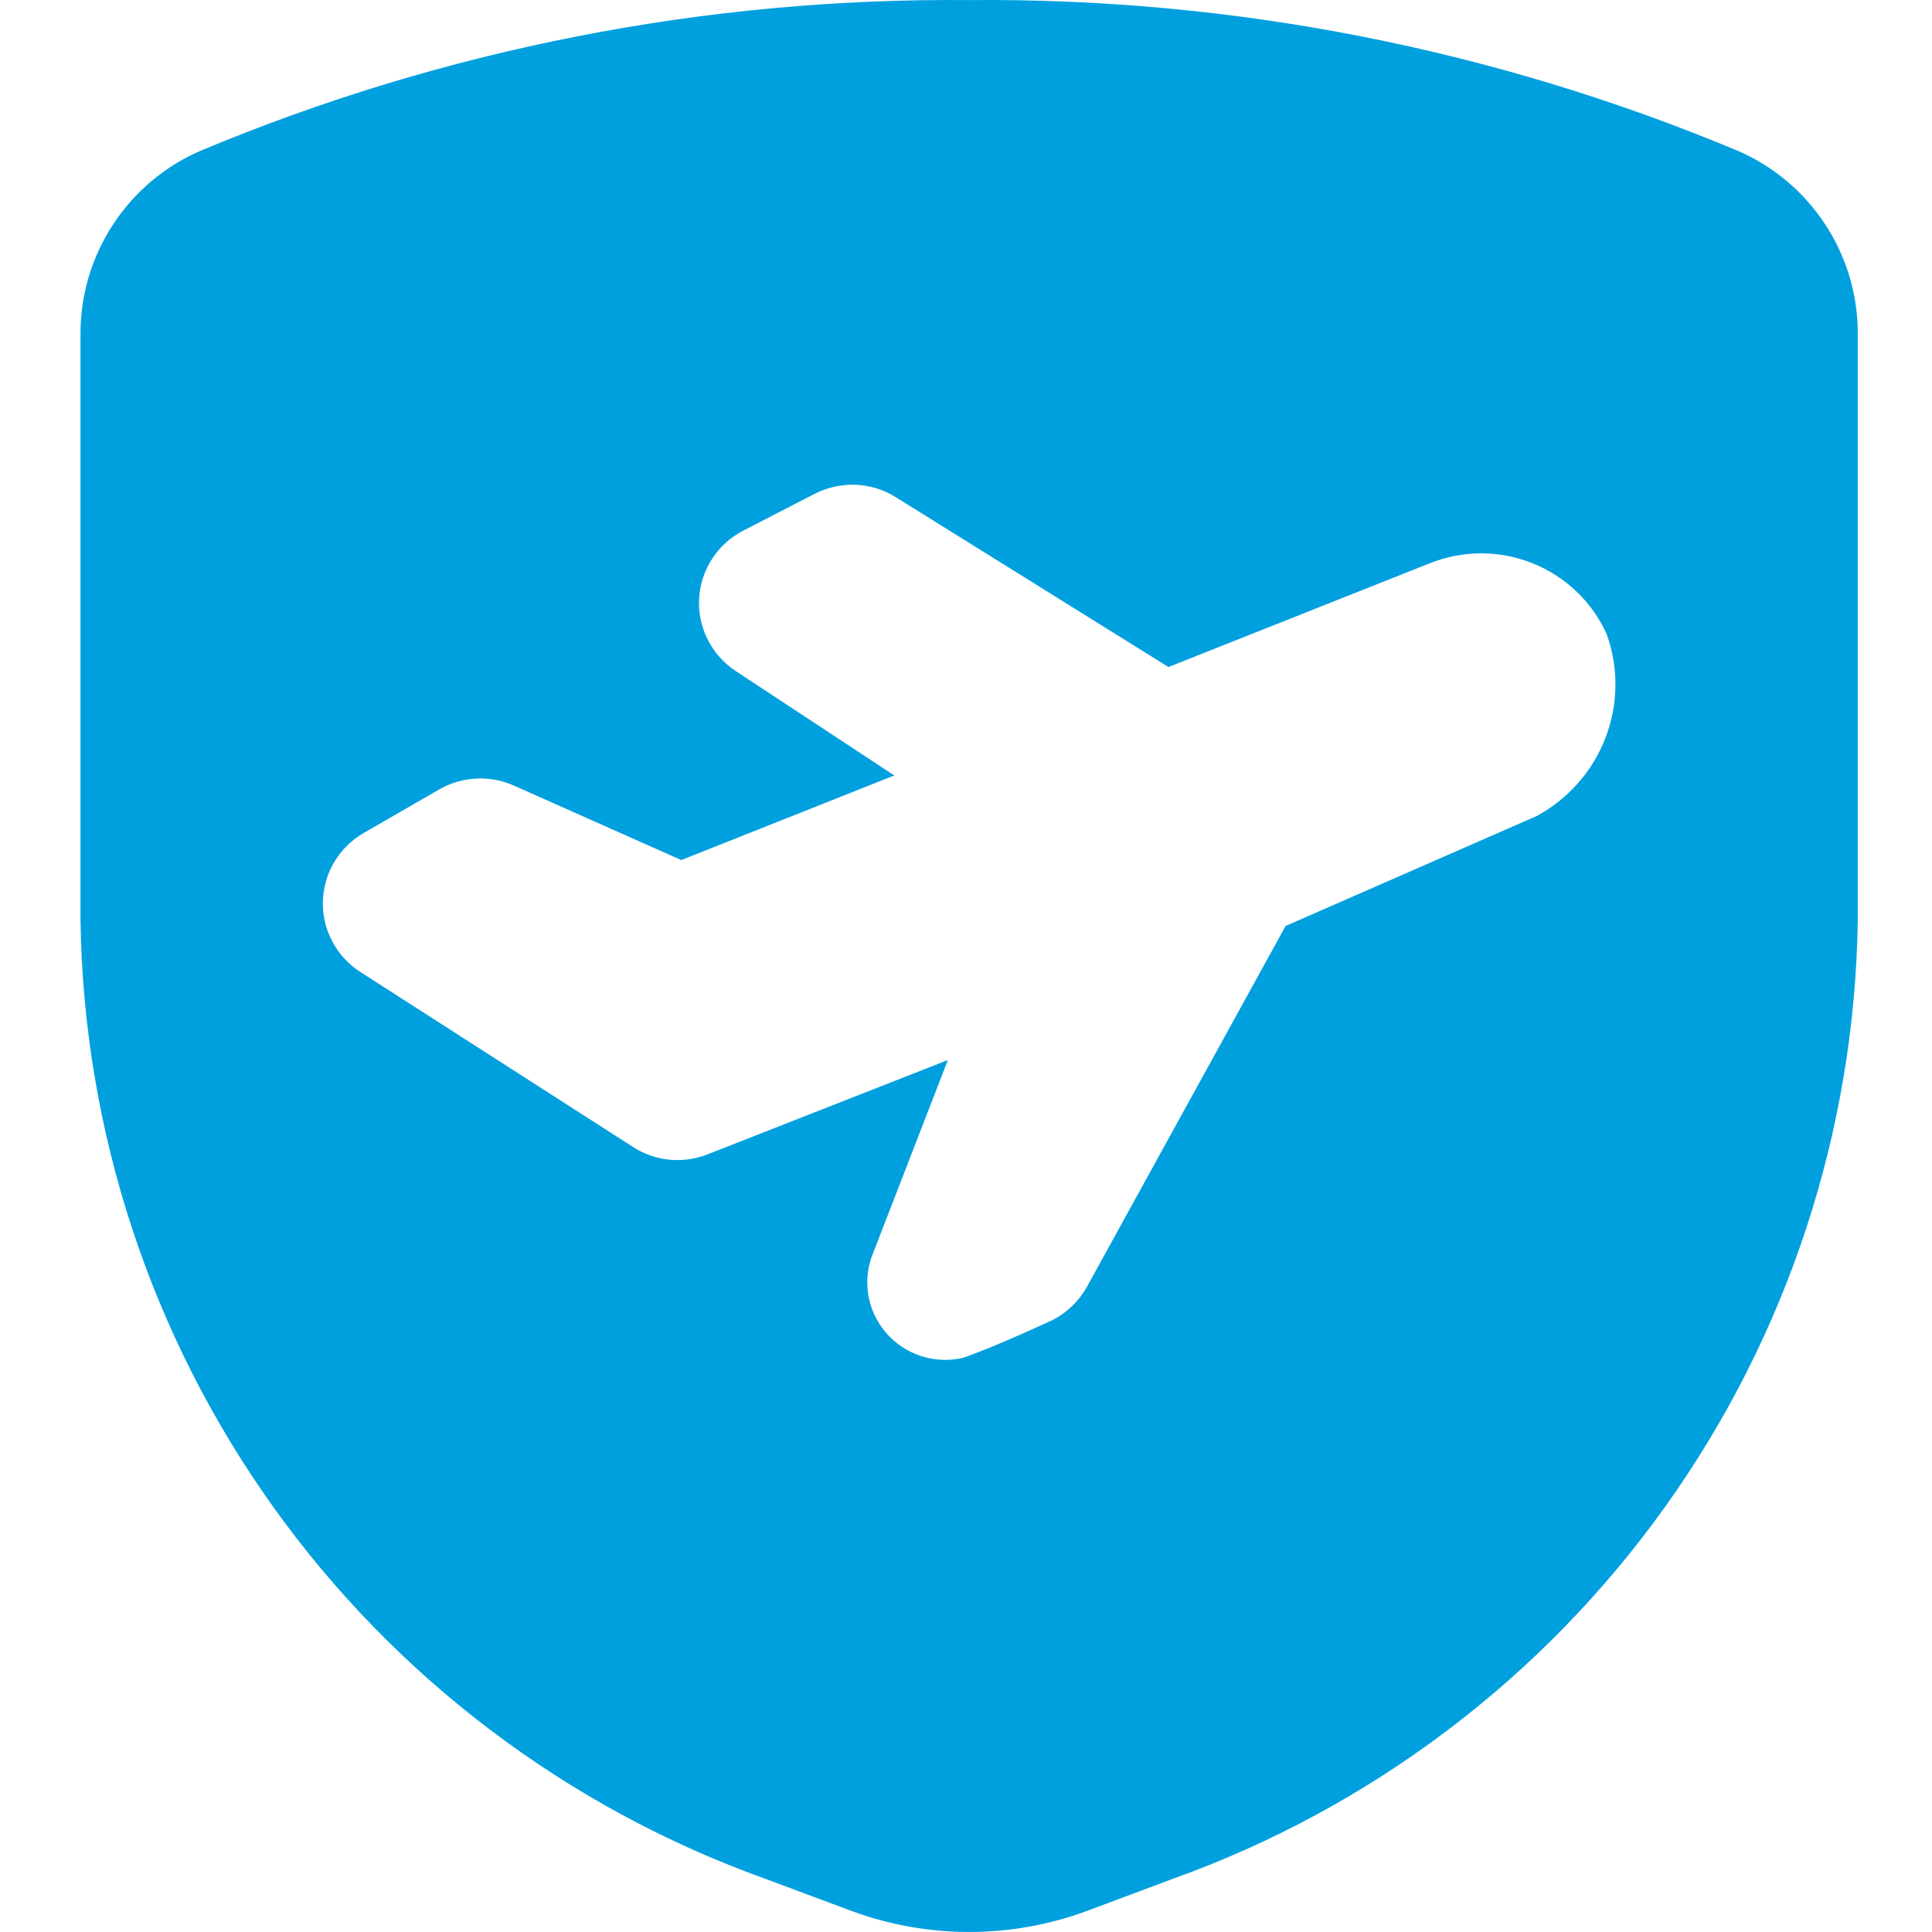 <svg class="icon"
     viewBox="0 0 24 24"
     fill="none"
     xmlns="http://www.w3.org/2000/svg"
>
  <path fill-rule="evenodd"
        clip-rule="evenodd"
        d="M12.039 0.001C15.315 -0.029 18.562 0.608 21.584 1.872C22.026 2.062 22.403 2.378 22.668 2.779C22.934 3.181 23.076 3.651 23.078 4.132V11.435C23.04 14.05 22.205 16.592 20.684 18.719C19.162 20.847 17.028 22.459 14.565 23.341L13.495 23.741C12.555 24.086 11.524 24.086 10.584 23.741L9.512 23.341C7.05 22.459 4.915 20.846 3.394 18.719C1.873 16.591 1.038 14.05 1 11.435V4.132C1.002 3.651 1.145 3.181 1.41 2.78C1.675 2.378 2.051 2.063 2.493 1.872C5.515 0.608 8.763 -0.029 12.039 0.001ZM15.97 11.503L19.089 10.137C19.48 9.925 19.783 9.582 19.943 9.168C20.103 8.755 20.109 8.298 19.96 7.88C19.78 7.479 19.45 7.163 19.04 6.998C18.63 6.833 18.172 6.833 17.762 6.997L14.515 8.286L11.129 6.177C10.98 6.083 10.809 6.03 10.632 6.022C10.456 6.015 10.28 6.053 10.123 6.133L9.236 6.59C9.078 6.671 8.944 6.791 8.848 6.939C8.751 7.087 8.695 7.257 8.685 7.433C8.674 7.609 8.711 7.784 8.79 7.942C8.869 8.1 8.988 8.235 9.135 8.333L11.109 9.633L8.463 10.684L6.384 9.759C6.237 9.693 6.077 9.664 5.916 9.672C5.755 9.68 5.599 9.725 5.459 9.805L4.521 10.346C4.37 10.432 4.244 10.556 4.154 10.705C4.065 10.854 4.016 11.024 4.011 11.197C4.006 11.371 4.047 11.543 4.128 11.696C4.21 11.85 4.329 11.98 4.476 12.074L7.863 14.248C7.999 14.336 8.154 14.39 8.315 14.406C8.476 14.422 8.638 14.399 8.789 14.34L11.775 13.168L10.852 15.551C10.781 15.715 10.758 15.895 10.784 16.071C10.811 16.247 10.885 16.412 11 16.548C11.115 16.685 11.266 16.787 11.435 16.843C11.605 16.9 11.787 16.908 11.961 16.868C12.37 16.728 13.081 16.395 13.081 16.395C13.259 16.303 13.406 16.159 13.503 15.984L15.97 11.503Z"
        fill="#00A0DF"
  />
</svg>
